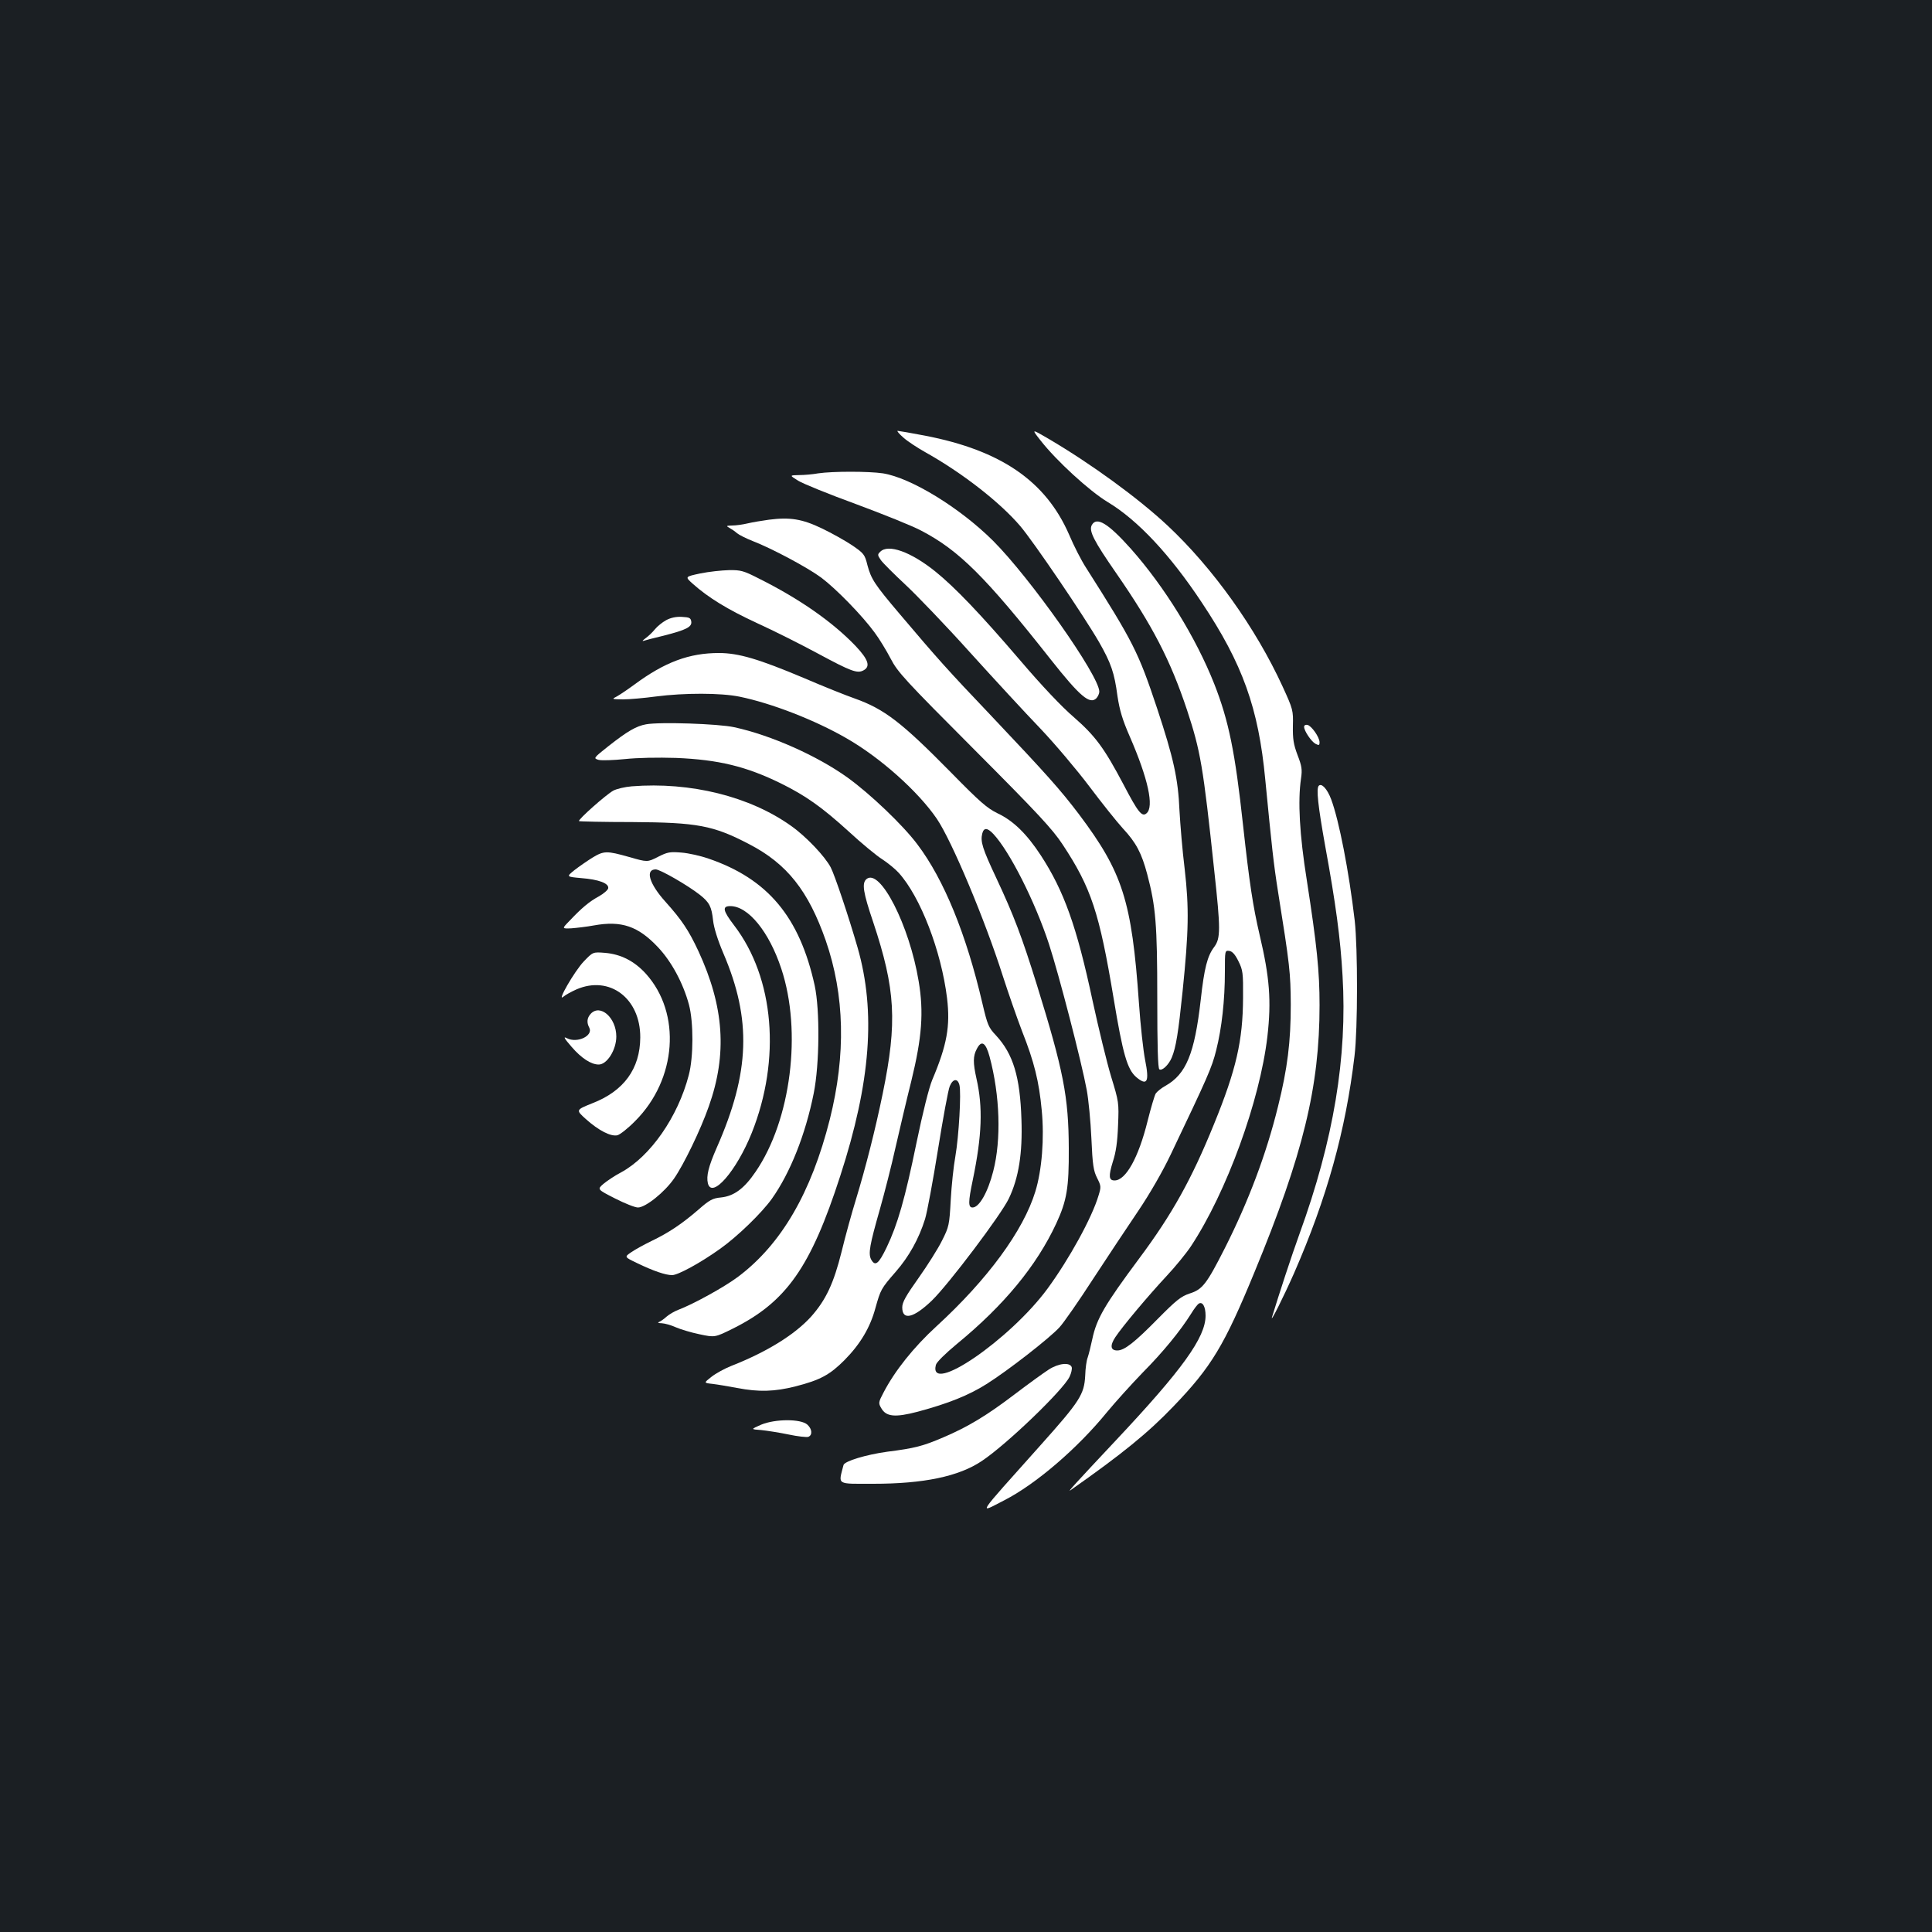<?xml version="1.0" standalone="no"?>
<!DOCTYPE svg PUBLIC "-//W3C//DTD SVG 20010904//EN"
 "http://www.w3.org/TR/2001/REC-SVG-20010904/DTD/svg10.dtd">
<svg version="1.0" xmlns="http://www.w3.org/2000/svg"
 width="1000pt" height="1000pt" viewBox="0 0 1000 1000"
 preserveAspectRatio="xMidYMid meet">
<rect width="100%" height="100%" fill="#1b1f23"/>
<g transform="translate(0,1000) scale(0.1,-0.1)"
fill="#ffffff" stroke="none">
<path d="M5386 7720 c82 -105 252 -261 348 -319 155 -93 323 -273 486 -519
212 -318 294 -547 329 -917 34 -350 43 -435 66 -580 61 -382 65 -419 66 -585
0 -193 -17 -330 -66 -527 -61 -248 -153 -491 -275 -733 -95 -187 -116 -214
-182 -235 -45 -15 -69 -34 -164 -130 -121 -123 -174 -165 -211 -165 -35 0 -39
25 -10 69 38 57 169 213 264 315 46 49 103 119 127 155 185 280 357 753 396
1086 21 184 12 305 -40 525 -35 150 -53 269 -86 569 -41 378 -74 540 -149 731
-95 240 -258 504 -432 700 -117 131 -177 168 -202 122 -16 -30 11 -82 126
-248 189 -273 281 -451 367 -709 70 -213 83 -287 141 -832 33 -303 33 -349 0
-394 -36 -47 -52 -111 -70 -274 -32 -279 -75 -385 -184 -446 -20 -11 -42 -29
-49 -39 -6 -10 -25 -74 -42 -142 -47 -190 -113 -308 -171 -308 -30 0 -32 22
-9 97 16 48 24 103 27 188 5 118 4 122 -36 253 -22 73 -65 250 -96 393 -82
384 -148 568 -268 752 -72 110 -142 179 -223 217 -55 27 -91 58 -242 212 -255
259 -344 328 -499 383 -43 15 -161 62 -263 106 -233 98 -337 129 -439 129
-154 0 -280 -47 -437 -163 -34 -25 -74 -52 -90 -61 -29 -15 -29 -15 31 -16 33
0 110 7 170 15 146 19 336 19 433 -1 166 -34 390 -121 553 -215 175 -100 371
-275 468 -417 78 -115 249 -523 341 -812 29 -90 74 -219 100 -287 63 -159 88
-260 102 -410 14 -144 1 -309 -33 -420 -62 -203 -247 -455 -512 -698 -118
-108 -216 -231 -274 -343 -26 -49 -27 -55 -12 -80 25 -45 71 -50 189 -19 160
43 264 85 356 143 110 69 327 238 378 294 22 24 100 136 173 249 74 113 180
273 235 354 60 89 126 204 167 290 193 405 213 449 236 541 29 115 45 259 45
408 0 108 0 109 23 106 15 -2 30 -18 47 -53 23 -46 25 -60 24 -190 -1 -221
-35 -371 -151 -655 -115 -283 -216 -465 -386 -693 -180 -242 -221 -313 -243
-417 -8 -38 -19 -81 -24 -96 -6 -14 -12 -57 -13 -94 -5 -97 -27 -132 -230
-359 -342 -383 -325 -356 -188 -286 162 83 378 268 531 456 43 52 126 144 185
205 106 107 194 215 250 304 15 25 33 48 39 52 20 13 36 -14 36 -62 0 -112
-119 -278 -464 -645 -215 -229 -252 -270 -236 -259 269 189 403 298 535 436
195 203 262 314 418 693 252 610 337 959 337 1382 0 177 -14 311 -66 647 -38
238 -47 410 -30 526 7 47 4 65 -18 122 -21 56 -25 83 -24 150 2 81 1 86 -53
204 -139 303 -361 614 -596 834 -152 142 -395 319 -616 449 -89 52 -89 52 -41
-9z m-244 -2037 c84 -90 215 -349 287 -568 52 -159 169 -611 196 -757 9 -48
20 -161 24 -250 6 -139 11 -169 30 -206 20 -40 21 -45 7 -90 -34 -115 -152
-329 -264 -482 -195 -265 -618 -554 -578 -395 3 14 49 59 108 108 245 201 413
405 515 624 55 119 66 185 65 388 -1 268 -27 402 -166 850 -76 244 -118 356
-210 552 -71 151 -82 187 -72 228 8 32 26 32 58 -2z"/>
<path d="M4676 7735 c21 -19 73 -53 114 -76 188 -105 384 -257 490 -381 70
-82 331 -467 409 -602 62 -109 79 -158 95 -279 11 -72 25 -121 64 -210 94
-216 127 -364 86 -397 -23 -20 -44 6 -118 148 -101 191 -146 252 -258 350 -63
54 -166 163 -276 292 -208 243 -339 380 -442 463 -126 101 -243 143 -284 101
-15 -14 -14 -18 4 -44 11 -15 68 -72 126 -126 59 -55 209 -211 333 -349 124
-137 288 -315 365 -395 76 -80 190 -215 254 -300 64 -85 142 -183 174 -218 69
-74 97 -128 126 -237 44 -166 52 -259 52 -642 0 -245 3 -364 11 -368 14 -9 48
23 64 61 22 53 34 129 56 342 32 313 34 431 11 633 -12 96 -23 232 -27 303 -7
166 -31 273 -116 530 -97 291 -122 341 -368 728 -24 37 -63 113 -87 170 -121
278 -353 437 -746 513 -73 14 -137 25 -142 25 -5 0 8 -16 30 -35z"/>
<path d="M4235 7550 c-27 -5 -72 -9 -99 -9 -50 -1 -50 -1 -5 -29 24 -15 159
-70 299 -121 140 -52 292 -113 337 -137 196 -102 333 -238 672 -668 151 -191
202 -234 236 -200 8 9 15 24 15 34 0 82 -357 588 -550 781 -172 171 -425 326
-570 349 -74 11 -260 11 -335 0z"/>
<path d="M3980 7310 c-36 -5 -85 -13 -110 -19 -25 -6 -61 -11 -80 -11 -31 -1
-33 -2 -15 -12 11 -6 29 -18 40 -28 11 -9 47 -27 80 -40 101 -39 286 -138 356
-190 76 -57 212 -196 276 -284 24 -32 61 -93 83 -135 36 -70 74 -111 434 -472
329 -330 404 -411 456 -490 148 -224 190 -352 264 -796 48 -291 71 -368 117
-408 57 -48 69 -25 46 89 -9 45 -24 178 -32 296 -37 528 -84 674 -310 975 -98
129 -163 202 -461 517 -218 229 -270 287 -468 521 -129 152 -147 180 -166 251
-14 57 -19 62 -80 104 -36 24 -106 63 -156 87 -102 49 -165 59 -274 45z"/>
<path d="M3625 7032 c-80 -17 -80 -17 -40 -53 82 -73 180 -133 333 -204 86
-39 229 -111 316 -158 171 -92 203 -104 235 -87 38 20 26 56 -41 127 -119 124
-289 243 -499 348 -80 41 -95 45 -156 44 -38 -1 -104 -8 -148 -17z"/>
<path d="M3448 6790 c-20 -11 -46 -32 -58 -47 -12 -15 -34 -36 -48 -46 -15
-11 -20 -17 -11 -14 8 3 55 15 105 27 117 30 146 45 142 73 -3 19 -10 22 -48
24 -29 2 -58 -4 -82 -17z"/>
<path d="M3344 6251 c-50 -9 -96 -35 -196 -114 -77 -61 -77 -62 -50 -70 15 -4
76 -2 136 4 66 7 170 9 265 6 220 -9 364 -44 543 -132 129 -64 210 -121 349
-247 68 -63 147 -128 176 -146 29 -19 67 -50 85 -70 112 -124 220 -404 250
-649 17 -144 0 -241 -77 -423 -16 -38 -49 -169 -81 -324 -60 -292 -98 -424
-155 -543 -41 -85 -59 -100 -80 -62 -16 30 -7 77 45 259 24 85 61 229 81 320
21 91 57 246 82 345 55 225 65 356 38 516 -48 290 -200 587 -270 529 -25 -21
-18 -68 35 -224 115 -346 125 -516 49 -886 -39 -190 -89 -385 -138 -546 -22
-71 -56 -194 -75 -273 -41 -164 -81 -249 -157 -335 -84 -93 -228 -183 -414
-256 -33 -13 -79 -38 -102 -56 -41 -32 -41 -32 5 -37 26 -3 83 -13 127 -21
113 -22 195 -19 302 8 129 33 178 60 254 136 82 83 133 169 160 269 27 96 29
101 105 188 69 79 120 171 152 273 11 36 41 198 67 360 26 162 53 310 61 328
16 39 41 42 50 6 10 -39 -3 -265 -21 -369 -9 -49 -20 -151 -24 -226 -7 -129
-9 -139 -45 -210 -20 -41 -75 -128 -121 -193 -66 -93 -85 -126 -85 -153 0 -69
58 -56 153 35 86 83 360 446 399 529 51 107 71 234 65 408 -7 222 -43 340
-132 436 -39 41 -44 55 -70 165 -83 357 -199 642 -337 824 -74 99 -245 262
-362 346 -156 112 -396 219 -586 260 -82 18 -386 28 -456 15z m1778 -1720 c54
-201 61 -430 19 -593 -28 -110 -73 -188 -107 -188 -23 0 -23 28 1 142 48 232
53 377 19 526 -18 81 -18 116 2 153 24 47 46 34 66 -40z"/>
<path d="M6750 6238 c0 -21 37 -76 59 -88 18 -9 21 -8 21 8 0 26 -42 86 -63
90 -9 2 -17 -2 -17 -10z"/>
<path d="M3270 5930 c-36 -3 -78 -13 -95 -22 -36 -19 -185 -151 -178 -158 2
-2 126 -5 276 -5 336 -2 418 -17 604 -114 197 -102 307 -242 397 -499 98 -283
105 -591 21 -926 -96 -380 -251 -646 -474 -814 -72 -54 -230 -141 -311 -172
-19 -7 -46 -23 -60 -35 -14 -13 -32 -25 -40 -28 -8 -3 -1 -6 15 -6 17 -1 49
-10 73 -21 23 -10 78 -27 122 -36 80 -17 80 -17 173 29 277 138 403 317 556
790 158 486 185 851 90 1182 -47 163 -118 374 -139 415 -29 56 -127 160 -205
215 -214 153 -522 229 -825 205z"/>
<path d="M6826 5933 c-14 -14 -4 -104 33 -311 55 -300 79 -479 90 -672 25
-422 -46 -850 -223 -1337 -43 -119 -105 -309 -142 -430 -11 -37 61 107 114
227 170 389 267 737 313 1125 17 141 17 556 1 700 -30 256 -81 518 -122 628
-20 53 -49 85 -64 70z"/>
<path d="M3065 5560 c-27 -17 -69 -46 -92 -64 -42 -34 -42 -34 35 -41 91 -7
145 -27 140 -53 -2 -9 -24 -28 -49 -42 -48 -26 -88 -59 -152 -127 -39 -40 -39
-40 10 -38 26 2 79 8 117 15 143 26 229 -4 331 -112 71 -75 131 -187 161 -298
24 -90 24 -271 -1 -365 -56 -216 -199 -421 -350 -503 -33 -17 -74 -45 -92 -60
-32 -28 -32 -28 60 -75 51 -26 104 -47 119 -47 39 0 138 79 187 150 50 72 137
251 180 374 96 271 79 515 -54 803 -51 109 -86 161 -171 256 -83 92 -106 167
-50 167 23 0 167 -83 229 -132 49 -39 60 -60 68 -133 4 -37 24 -101 53 -169
147 -343 138 -616 -34 -1006 -43 -98 -55 -147 -46 -185 21 -82 148 64 227 261
152 381 117 802 -91 1074 -59 77 -63 100 -20 100 93 0 201 -133 264 -324 108
-325 50 -784 -133 -1051 -59 -87 -112 -126 -179 -133 -43 -4 -59 -12 -118 -64
-86 -74 -152 -118 -241 -161 -37 -18 -85 -44 -105 -58 -37 -25 -37 -25 30 -57
85 -41 147 -62 181 -62 30 0 146 63 248 136 89 63 214 184 268 259 95 134 174
332 217 547 30 151 32 429 5 556 -78 356 -243 553 -550 658 -40 14 -102 28
-139 31 -60 5 -73 3 -122 -22 -55 -28 -55 -28 -149 -1 -117 33 -131 33 -192
-4z"/>
<path d="M3022 5024 c-48 -50 -143 -215 -106 -183 10 9 41 26 68 38 171 74
331 -46 330 -249 -1 -162 -85 -277 -247 -340 -87 -35 -87 -35 -35 -82 67 -60
130 -92 164 -84 14 4 56 37 92 74 215 215 240 557 55 762 -59 65 -129 101
-211 108 -63 5 -63 5 -110 -44z"/>
<path d="M3057 4752 c-19 -21 -21 -45 -7 -71 22 -42 -62 -82 -115 -55 -21 11
-16 1 24 -45 51 -59 101 -91 140 -91 43 0 91 76 91 145 0 98 -84 171 -133 117z"/>
<path d="M5428 2911 c-25 -16 -104 -73 -175 -127 -146 -111 -242 -169 -371
-224 -105 -45 -147 -56 -289 -74 -110 -15 -222 -49 -227 -69 -27 -105 -40 -97
154 -97 261 0 443 38 562 118 129 86 421 367 454 436 9 19 14 41 11 50 -10 26
-68 20 -119 -13z"/>
<path d="M3940 2626 c-55 -24 -55 -24 0 -28 30 -3 94 -13 142 -23 47 -10 93
-15 102 -12 22 9 20 40 -5 63 -34 31 -167 30 -239 0z"/>
</g>
</svg>
